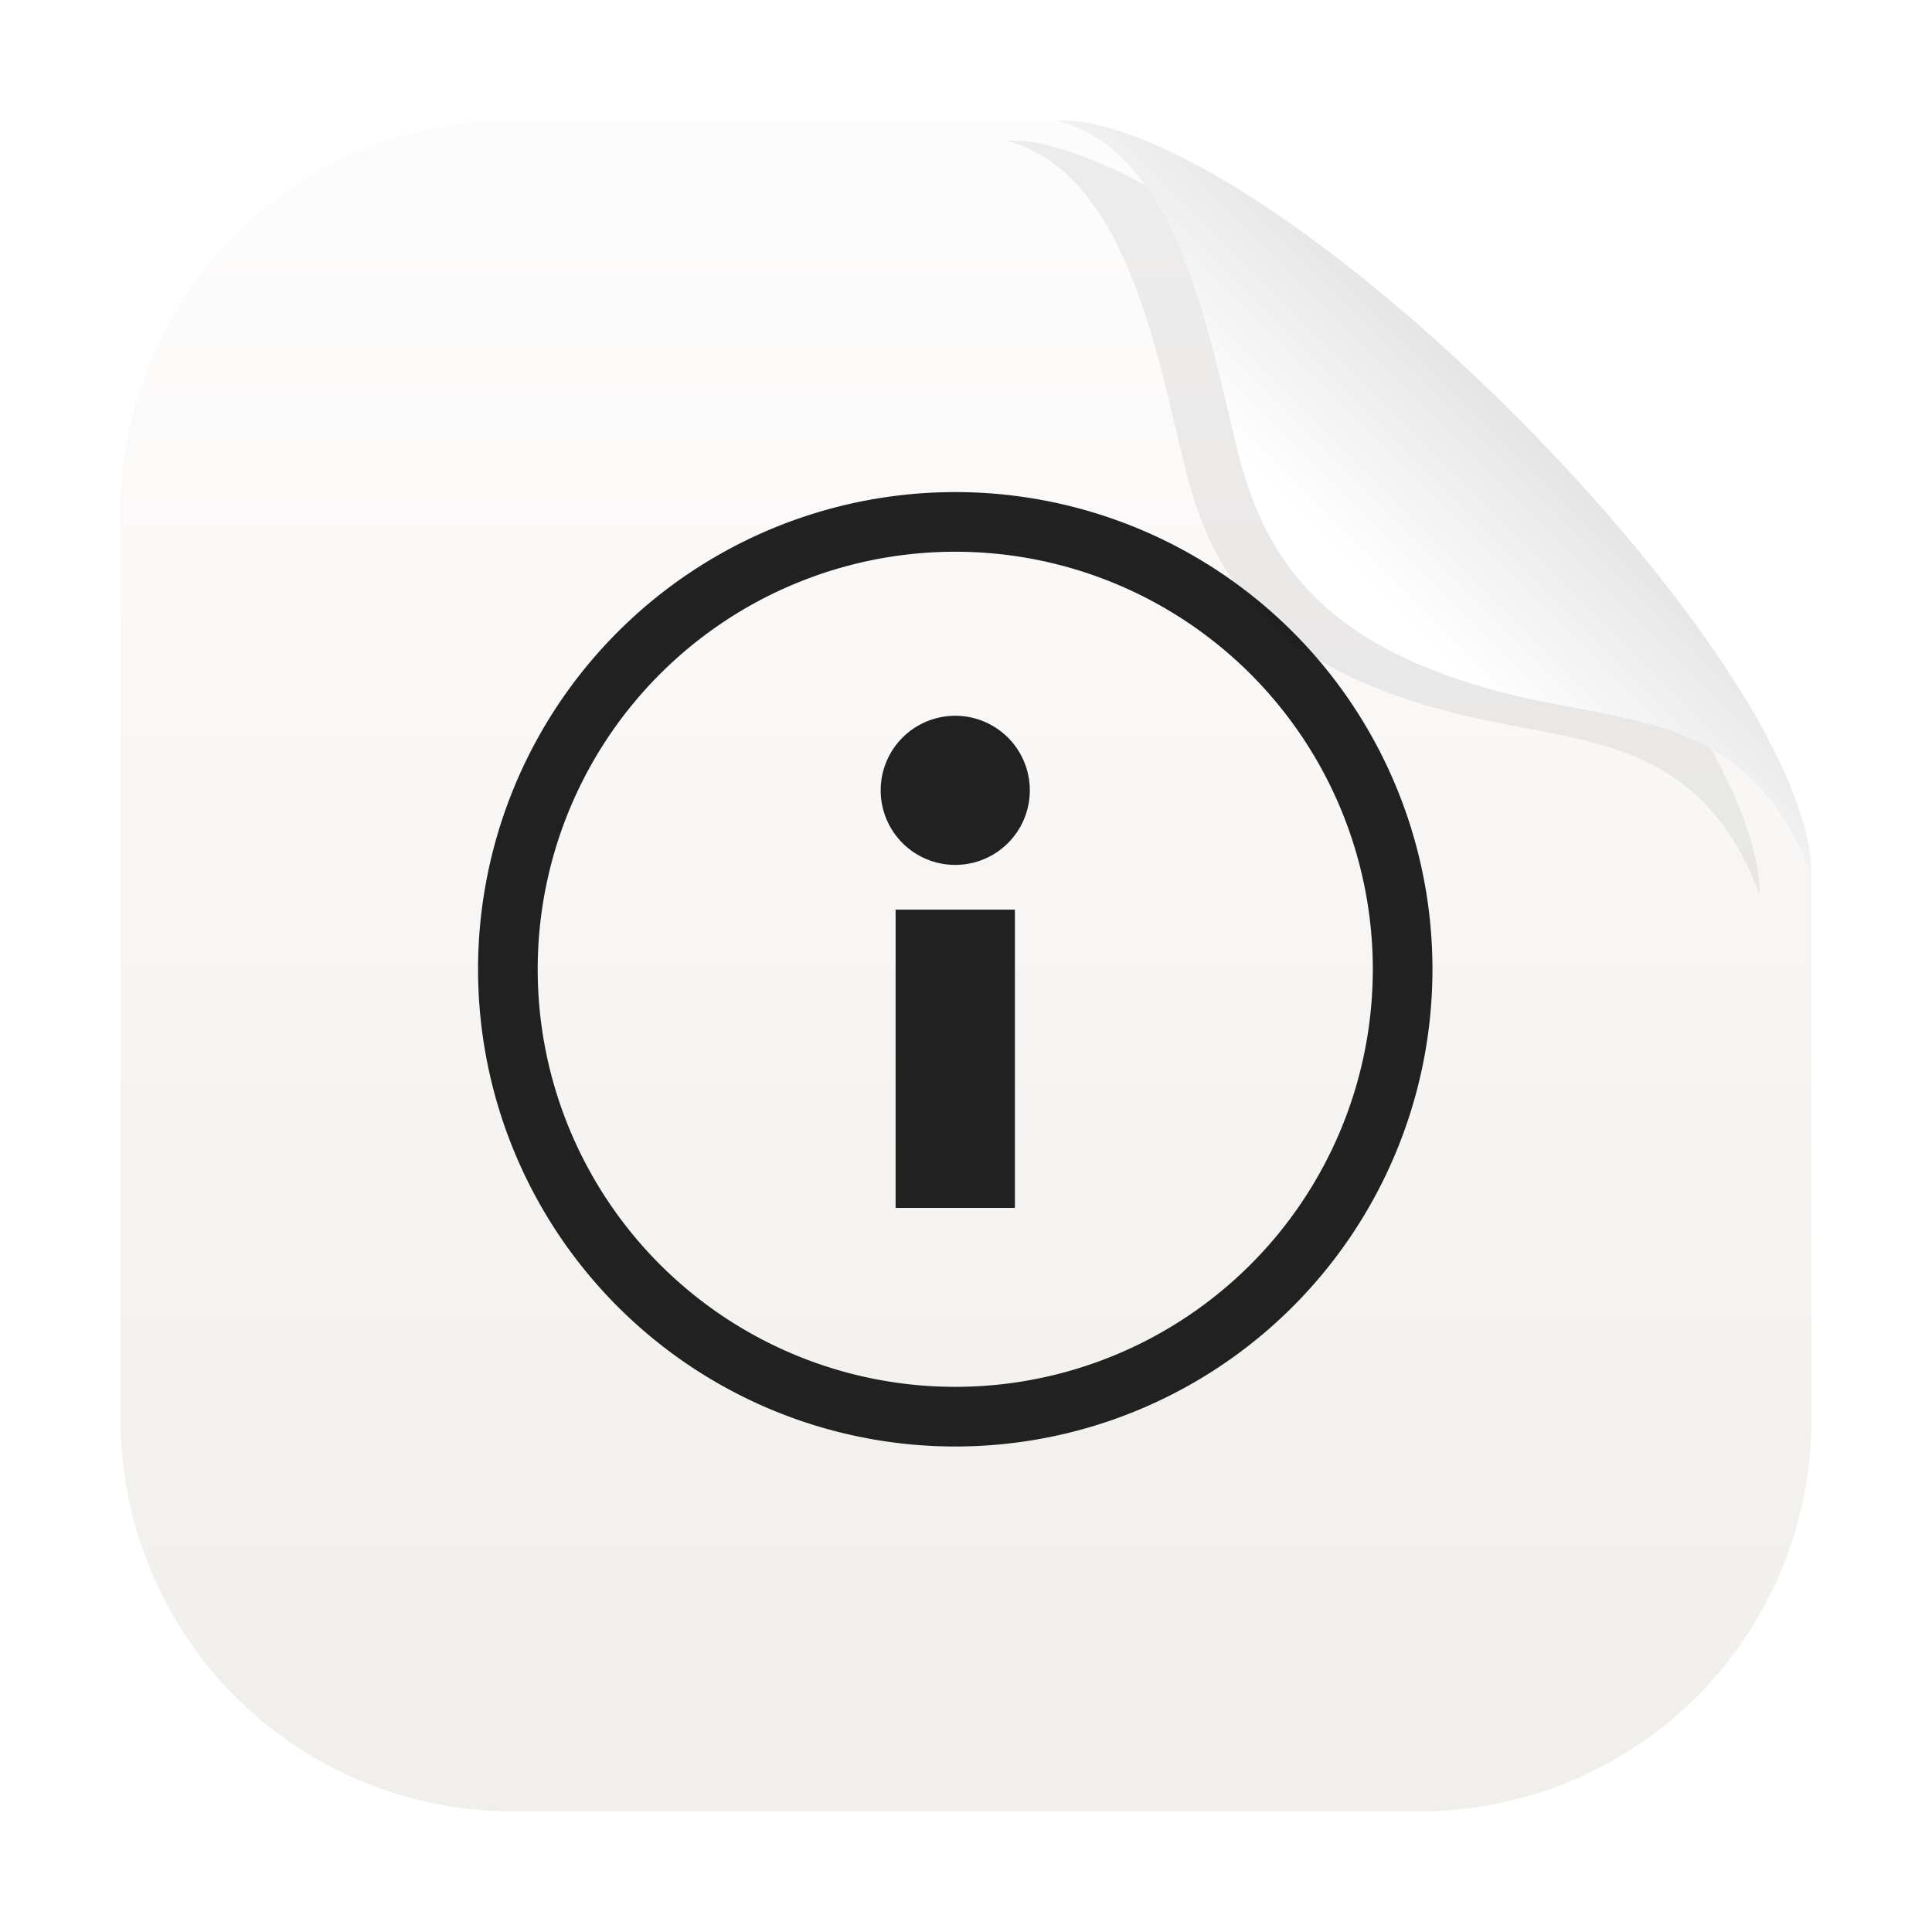 <svg width="64" height="64" version="1.1" id="svg2" xmlns:xlink="http://www.w3.org/1999/xlink" xmlns="http://www.w3.org/2000/svg"><defs id="defs2"><linearGradient id="linearGradient92" x1="7.937" x2="7.937" y1="15.081" y2="1.852" gradientTransform="scale(3.78)" gradientUnits="userSpaceOnUse" spreadMethod="pad"><stop stop-color="#f1efeb" offset="0" id="stop91" style="stop-color:#695e49;stop-opacity:1"/><stop stop-color="#fdfcfc" offset="1" id="stop92"/></linearGradient><linearGradient id="linearGradient90" x1="7.937" x2="7.937" y1="15.081" y2="1.852" gradientTransform="scale(3.78)" gradientUnits="userSpaceOnUse" spreadMethod="pad"><stop stop-color="#f1efeb" offset="0" id="stop89" style="stop-color:#6a5f4a;stop-opacity:1"/><stop stop-color="#fdfcfc" offset="1" id="stop90"/></linearGradient><linearGradient id="linearGradient88" x1="7.937" x2="7.937" y1="15.081" y2="1.852" gradientTransform="scale(3.78)" gradientUnits="userSpaceOnUse" spreadMethod="pad"><stop stop-color="#f1efeb" offset="0" id="stop87" style="stop-color:#70654e;stop-opacity:1"/><stop stop-color="#fdfcfc" offset="1" id="stop88"/></linearGradient><linearGradient id="linearGradient86" x1="7.937" x2="7.937" y1="15.081" y2="1.852" gradientTransform="scale(3.78)" gradientUnits="userSpaceOnUse" spreadMethod="pad"><stop stop-color="#f1efeb" offset="0" id="stop85" style="stop-color:#948567;stop-opacity:1"/><stop stop-color="#fdfcfc" offset="1" id="stop86"/></linearGradient><linearGradient id="linearGradient84" x1="7.937" x2="7.937" y1="15.081" y2="1.852" gradientTransform="scale(3.78)" gradientUnits="userSpaceOnUse" spreadMethod="pad"><stop stop-color="#f1efeb" offset="0" id="stop83" style="stop-color:#aca189;stop-opacity:1"/><stop stop-color="#fdfcfc" offset="1" id="stop84"/></linearGradient><linearGradient id="linearGradient82" x1="7.937" x2="7.937" y1="15.081" y2="1.852" gradientTransform="scale(3.78)" gradientUnits="userSpaceOnUse" spreadMethod="pad"><stop stop-color="#f1efeb" offset="0" id="stop81" style="stop-color:#c1b9a7;stop-opacity:1"/><stop stop-color="#fdfcfc" offset="1" id="stop82"/></linearGradient><linearGradient id="linearGradient80" x1="7.937" x2="7.937" y1="15.081" y2="1.852" gradientTransform="scale(3.78)" gradientUnits="userSpaceOnUse" spreadMethod="pad"><stop stop-color="#f1efeb" offset="0" id="stop79" style="stop-color:#d0c9bb;stop-opacity:1"/><stop stop-color="#fdfcfc" offset="1" id="stop80"/></linearGradient><linearGradient id="linearGradient78" x1="7.937" x2="7.937" y1="15.081" y2="1.852" gradientTransform="scale(3.78)" gradientUnits="userSpaceOnUse" spreadMethod="pad"><stop stop-color="#f1efeb" offset="0" id="stop77" style="stop-color:#dcd7cd;stop-opacity:1"/><stop stop-color="#fdfcfc" offset="1" id="stop78"/></linearGradient><linearGradient id="linearGradient76" x1="7.937" x2="7.937" y1="15.081" y2="1.852" gradientTransform="scale(3.78)" gradientUnits="userSpaceOnUse" spreadMethod="pad"><stop stop-color="#f1efeb" offset="0" id="stop75" style="stop-color:#e2ddd5;stop-opacity:1"/><stop stop-color="#fdfcfc" offset="1" id="stop76"/></linearGradient><linearGradient id="linearGradient74" x1="7.937" x2="7.937" y1="15.081" y2="1.852" gradientTransform="scale(3.78)" gradientUnits="userSpaceOnUse" spreadMethod="pad"><stop stop-color="#f1efeb" offset="0" id="stop73" style="stop-color:#e2ded5;stop-opacity:1"/><stop stop-color="#fdfcfc" offset="1" id="stop74"/></linearGradient><linearGradient id="linearGradient72" x1="7.937" x2="7.937" y1="15.081" y2="1.852" gradientTransform="scale(3.78)" gradientUnits="userSpaceOnUse" spreadMethod="pad"><stop stop-color="#f1efeb" offset="0" id="stop71" style="stop-color:#9a8b6e;stop-opacity:1"/><stop stop-color="#fdfcfc" offset="1" id="stop72"/></linearGradient><linearGradient id="linearGradient70" x1="7.937" x2="7.937" y1="15.081" y2="1.852" gradientTransform="scale(3.78)" gradientUnits="userSpaceOnUse" spreadMethod="pad"><stop stop-color="#f1efeb" offset="0" id="stop69" style="stop-color:#756a52;stop-opacity:1"/><stop stop-color="#fdfcfc" offset="1" id="stop70"/></linearGradient><linearGradient id="linearGradient68" x1="7.937" x2="7.937" y1="15.081" y2="1.852" gradientTransform="scale(3.78)" gradientUnits="userSpaceOnUse" spreadMethod="pad"><stop stop-color="#f1efeb" offset="0" id="stop67" style="stop-color:#574e3d;stop-opacity:1"/><stop stop-color="#fdfcfc" offset="1" id="stop68"/></linearGradient><linearGradient id="linearGradient66" x1="7.937" x2="7.937" y1="15.081" y2="1.852" gradientTransform="scale(3.78)" gradientUnits="userSpaceOnUse" spreadMethod="pad"><stop stop-color="#f1efeb" offset="0" id="stop65" style="stop-color:#4d4536;stop-opacity:1"/><stop stop-color="#fdfcfc" offset="1" id="stop66"/></linearGradient><linearGradient id="linearGradient64" x1="7.937" x2="7.937" y1="15.081" y2="1.852" gradientTransform="scale(3.78)" gradientUnits="userSpaceOnUse" spreadMethod="pad"><stop stop-color="#f1efeb" offset="0" id="stop63" style="stop-color:#4d4536;stop-opacity:1"/><stop stop-color="#fdfcfc" offset="1" id="stop64"/></linearGradient><linearGradient id="linearGradient62" x1="7.937" x2="7.937" y1="15.081" y2="1.852" gradientTransform="scale(3.78)" gradientUnits="userSpaceOnUse" spreadMethod="pad"><stop stop-color="#f1efeb" offset="0" id="stop61" style="stop-color:#0c0b08;stop-opacity:1"/><stop stop-color="#fdfcfc" offset="1" id="stop62"/></linearGradient><linearGradient id="linearGradient60" x1="7.937" x2="7.937" y1="15.081" y2="1.852" gradientTransform="scale(3.78)" gradientUnits="userSpaceOnUse" spreadMethod="pad"><stop stop-color="#f1efeb" offset="0" id="stop59" style="stop-color:#0b0a08;stop-opacity:1"/><stop stop-color="#fdfcfc" offset="1" id="stop60"/></linearGradient><linearGradient id="linearGradient58" x1="7.937" x2="7.937" y1="15.081" y2="1.852" gradientTransform="scale(3.78)" gradientUnits="userSpaceOnUse" spreadMethod="pad"><stop stop-color="#f1efeb" offset="0" id="stop57" style="stop-color:#0b0a08;stop-opacity:1"/><stop stop-color="#fdfcfc" offset="1" id="stop58"/></linearGradient><linearGradient id="linearGradient56" x1="7.937" x2="7.937" y1="15.081" y2="1.852" gradientTransform="scale(3.78)" gradientUnits="userSpaceOnUse" spreadMethod="pad"><stop stop-color="#f1efeb" offset="0" id="stop55" style="stop-color:#171410;stop-opacity:1"/><stop stop-color="#fdfcfc" offset="1" id="stop56"/></linearGradient><linearGradient id="linearGradient54" x1="7.937" x2="7.937" y1="15.081" y2="1.852" gradientTransform="scale(3.78)" gradientUnits="userSpaceOnUse" spreadMethod="pad"><stop stop-color="#f1efeb" offset="0" id="stop53" style="stop-color:#2d281f;stop-opacity:1"/><stop stop-color="#fdfcfc" offset="1" id="stop54"/></linearGradient><linearGradient id="linearGradient52" x1="7.937" x2="7.937" y1="15.081" y2="1.852" gradientTransform="scale(3.78)" gradientUnits="userSpaceOnUse" spreadMethod="pad"><stop stop-color="#f1efeb" offset="0" id="stop51" style="stop-color:#3a3428;stop-opacity:1"/><stop stop-color="#fdfcfc" offset="1" id="stop52"/></linearGradient><linearGradient id="linearGradient50" x1="7.937" x2="7.937" y1="15.081" y2="1.852" gradientTransform="scale(3.78)" gradientUnits="userSpaceOnUse" spreadMethod="pad"><stop stop-color="#f1efeb" offset="0" id="stop49" style="stop-color:#473f31;stop-opacity:1"/><stop stop-color="#fdfcfc" offset="1" id="stop50"/></linearGradient><linearGradient id="linearGradient48" x1="7.937" x2="7.937" y1="15.081" y2="1.852" gradientTransform="scale(3.78)" gradientUnits="userSpaceOnUse" spreadMethod="pad"><stop stop-color="#f1efeb" offset="0" id="stop47" style="stop-color:#4e4737;stop-opacity:1"/><stop stop-color="#fdfcfc" offset="1" id="stop48"/></linearGradient><linearGradient id="linearGradient46" x1="7.937" x2="7.937" y1="15.081" y2="1.852" gradientTransform="scale(3.78)" gradientUnits="userSpaceOnUse" spreadMethod="pad"><stop stop-color="#f1efeb" offset="0" id="stop45" style="stop-color:#534b3a;stop-opacity:1"/><stop stop-color="#fdfcfc" offset="1" id="stop46"/></linearGradient><linearGradient id="linearGradient44" x1="7.937" x2="7.937" y1="15.081" y2="1.852" gradientTransform="scale(3.78)" gradientUnits="userSpaceOnUse" spreadMethod="pad"><stop stop-color="#f1efeb" offset="0" id="stop43" style="stop-color:#544c3b;stop-opacity:1"/><stop stop-color="#fdfcfc" offset="1" id="stop44"/></linearGradient><linearGradient id="linearGradient42" x1="7.937" x2="7.937" y1="15.081" y2="1.852" gradientTransform="scale(3.78)" gradientUnits="userSpaceOnUse" spreadMethod="pad"><stop stop-color="#f1efeb" offset="0" id="stop41" style="stop-color:#554c3b;stop-opacity:1"/><stop stop-color="#fdfcfc" offset="1" id="stop42"/></linearGradient><linearGradient id="linearGradient40" x1="7.937" x2="7.937" y1="15.081" y2="1.852" gradientTransform="scale(3.78)" gradientUnits="userSpaceOnUse" spreadMethod="pad"><stop stop-color="#f1efeb" offset="0" id="stop39" style="stop-color:#564d3c;stop-opacity:1"/><stop stop-color="#fdfcfc" offset="1" id="stop40"/></linearGradient><linearGradient id="linearGradient38" x1="7.937" x2="7.937" y1="15.081" y2="1.852" gradientTransform="scale(3.78)" gradientUnits="userSpaceOnUse" spreadMethod="pad"><stop stop-color="#f1efeb" offset="0" id="stop37" style="stop-color:#000;stop-opacity:1"/><stop stop-color="#fdfcfc" offset="1" id="stop38"/></linearGradient><linearGradient id="linearGradient36" x1="7.937" x2="7.937" y1="15.081" y2="1.852" gradientTransform="scale(3.78)" gradientUnits="userSpaceOnUse" spreadMethod="pad"><stop stop-color="#f1efeb" offset="0" id="stop35" style="stop-color:#000;stop-opacity:1"/><stop stop-color="#fdfcfc" offset="1" id="stop36"/></linearGradient><linearGradient id="linearGradient34" x1="7.937" x2="7.937" y1="15.081" y2="1.852" gradientTransform="scale(3.78)" gradientUnits="userSpaceOnUse" spreadMethod="pad"><stop stop-color="#f1efeb" offset="0" id="stop33" style="stop-color:#000;stop-opacity:1"/><stop stop-color="#fdfcfc" offset="1" id="stop34"/></linearGradient><linearGradient id="linearGradient32" x1="7.937" x2="7.937" y1="15.081" y2="1.852" gradientTransform="scale(3.78)" gradientUnits="userSpaceOnUse" spreadMethod="pad"><stop stop-color="#f1efeb" offset="0" id="stop31" style="stop-color:#000;stop-opacity:1"/><stop stop-color="#fdfcfc" offset="1" id="stop32"/></linearGradient><linearGradient id="linearGradient30" x1="7.937" x2="7.937" y1="15.081" y2="1.852" gradientTransform="scale(3.78)" gradientUnits="userSpaceOnUse" spreadMethod="pad"><stop stop-color="#f1efeb" offset="0" id="stop29" style="stop-color:#000;stop-opacity:1"/><stop stop-color="#fdfcfc" offset="1" id="stop30"/></linearGradient><linearGradient id="linearGradient28" x1="7.937" x2="7.937" y1="15.081" y2="1.852" gradientTransform="scale(3.78)" gradientUnits="userSpaceOnUse" spreadMethod="pad"><stop stop-color="#f1efeb" offset="0" id="stop27" style="stop-color:#000;stop-opacity:1"/><stop stop-color="#fdfcfc" offset="1" id="stop28"/></linearGradient><linearGradient id="linearGradient26" x1="7.937" x2="7.937" y1="15.081" y2="1.852" gradientTransform="scale(3.78)" gradientUnits="userSpaceOnUse" spreadMethod="pad"><stop stop-color="#f1efeb" offset="0" id="stop25" style="stop-color:#000;stop-opacity:1"/><stop stop-color="#fdfcfc" offset="1" id="stop26"/></linearGradient><linearGradient id="linearGradient24" x1="7.937" x2="7.937" y1="15.081" y2="1.852" gradientTransform="scale(3.78)" gradientUnits="userSpaceOnUse" spreadMethod="pad"><stop stop-color="#f1efeb" offset="0" id="stop23" style="stop-color:#000;stop-opacity:1"/><stop stop-color="#fdfcfc" offset="1" id="stop24"/></linearGradient><linearGradient id="linearGradient22" x1="7.937" x2="7.937" y1="15.081" y2="1.852" gradientTransform="scale(3.78)" gradientUnits="userSpaceOnUse" spreadMethod="pad"><stop stop-color="#f1efeb" offset="0" id="stop21" style="stop-color:#040403;stop-opacity:1"/><stop stop-color="#fdfcfc" offset="1" id="stop22"/></linearGradient><linearGradient id="linearGradient20" x1="7.937" x2="7.937" y1="15.081" y2="1.852" gradientTransform="scale(3.78)" gradientUnits="userSpaceOnUse" spreadMethod="pad"><stop stop-color="#f1efeb" offset="0" id="stop19" style="stop-color:#1d1a15;stop-opacity:1"/><stop stop-color="#fdfcfc" offset="1" id="stop20"/></linearGradient><linearGradient id="linearGradient18" x1="7.937" x2="7.937" y1="15.081" y2="1.852" gradientTransform="scale(3.78)" gradientUnits="userSpaceOnUse" spreadMethod="pad"><stop stop-color="#f1efeb" offset="0" id="stop17" style="stop-color:#4b4435;stop-opacity:1"/><stop stop-color="#fdfcfc" offset="1" id="stop18"/></linearGradient><linearGradient id="linearGradient16" x1="7.937" x2="7.937" y1="15.081" y2="1.852" gradientTransform="scale(3.78)" gradientUnits="userSpaceOnUse" spreadMethod="pad"><stop stop-color="#f1efeb" offset="0" id="stop15" style="stop-color:#635945;stop-opacity:1"/><stop stop-color="#fdfcfc" offset="1" id="stop16"/></linearGradient><linearGradient id="linearGradient14" x1="7.937" x2="7.937" y1="15.081" y2="1.852" gradientTransform="scale(3.78)" gradientUnits="userSpaceOnUse" spreadMethod="pad"><stop stop-color="#f1efeb" offset="0" id="stop13" style="stop-color:#746851;stop-opacity:1"/><stop stop-color="#fdfcfc" offset="1" id="stop14"/></linearGradient><linearGradient id="linearGradient12" x1="7.937" x2="7.937" y1="15.081" y2="1.852" gradientTransform="scale(3.78)" gradientUnits="userSpaceOnUse" spreadMethod="pad"><stop stop-color="#f1efeb" offset="0" id="stop11" style="stop-color:#7d7057;stop-opacity:1"/><stop stop-color="#fdfcfc" offset="1" id="stop12"/></linearGradient><linearGradient id="linearGradient10" x1="7.937" x2="7.937" y1="15.081" y2="1.852" gradientTransform="scale(3.78)" gradientUnits="userSpaceOnUse" spreadMethod="pad"><stop stop-color="#f1efeb" offset="0" id="stop9" style="stop-color:#7f7259;stop-opacity:1"/><stop stop-color="#fdfcfc" offset="1" id="stop10"/></linearGradient><linearGradient id="linearGradient8" x1="7.937" x2="7.937" y1="15.081" y2="1.852" gradientTransform="scale(3.78)" gradientUnits="userSpaceOnUse"><stop stop-color="#f1efeb" offset="0" id="stop7" style="stop-color:#7f7259;stop-opacity:1"/><stop stop-color="#fdfcfc" offset="1" id="stop8"/></linearGradient><linearGradient id="linearGradient862-3" x1="7.937" x2="7.937" y1="15.081" y2="1.852" gradientTransform="scale(3.78)" gradientUnits="userSpaceOnUse" xlink:href="#linearGradient92"><stop stop-color="#f1efeb" offset="0" id="stop1"/><stop stop-color="#fdfcfc" offset="1" id="stop2"/></linearGradient><linearGradient id="d" x1="45" x2="60.076" y1="19" y2="3.924" gradientTransform="translate(.013 -.001)" gradientUnits="userSpaceOnUse"><stop offset="0" stop-color="#fff" id="stop5"/><stop offset="1" stop-color="#b3b3b3" id="stop6"/></linearGradient><linearGradient xlink:href="#linearGradient862-3" id="linearGradient5" gradientUnits="userSpaceOnUse" gradientTransform="translate(-.001 .03) scale(3.78)" x1="7.937" y1="15.081" x2="7.937" y2="1.852"/><linearGradient id="c" x1="32" x2="32" y1="11" y2="53" gradientUnits="userSpaceOnUse"><stop stop-color="#f7bd39" offset="0" id="stop3"/><stop stop-color="#f9e657" offset="1" id="stop4"/></linearGradient><linearGradient id="e" x1="8.467" x2="8.467" y1="284.83" y2="292.24" gradientUnits="userSpaceOnUse"><stop stop-color="#525252" offset="0" id="stop5-0"/><stop stop-color="#1f1f1f" offset="1" id="stop6-2"/></linearGradient><filter style="color-interpolation-filters:sRGB" id="filter95" x="-.147" y="-.147" width="1.294" height="1.294"><feGaussianBlur stdDeviation="1.53" id="feGaussianBlur95"/></filter><filter id="d-2" x="-.06" y="-.06" width="1.12" height="1.12" color-interpolation-filters="sRGB"><feGaussianBlur stdDeviation=".185" id="feGaussianBlur10"/></filter><filter style="color-interpolation-filters:sRGB" id="filter94" x="-.069" y="-.069" width="1.138" height="1.138"><feGaussianBlur stdDeviation="1.613" id="feGaussianBlur94"/></filter><style id="current-color-scheme" type="text/css">.ColorScheme-Text{color:#363636}</style></defs><path id="path3-9-5" style="opacity:.25;fill:#000;fill-opacity:1;stroke-width:3.78;filter:url(#filter94)" d="M17.001 3.999A12.973 12.973 0 0 0 3.999 17.001v29.998a12.973 12.973 0 0 0 13.002 13.002h29.998a12.973 12.973 0 0 0 13.002-13.002V28.972a11.223 11.223 0 0 0-.398-.934 9.03 9.03 0 0 0-.444-.81 7.73 7.73 0 0 0-.482-.7 6.894 6.894 0 0 0-.522-.597 6.475 6.475 0 0 0-1.142-.926 7.086 7.086 0 0 0 .588.422 6.894 6.894 0 0 1 1.076 1.102c.167.215.328.447.482.699.155.25.303.52.444.81.14.29.273.6.398.934v-.139C59.752 21.784 43.371 5.184 35.8 4.034A10.5 10.5 0 0 0 35.013 4a4.557 4.557 0 0 1 1.953 1.045c.186.164.363.342.531.533a5.89 5.89 0 0 0-.531-.533A4.557 4.557 0 0 0 35.013 4Zm22.728 6.025c.178.565.338 1.14.487 1.71.297 1.14.547 2.265.797 3.265-.25-1-.5-2.125-.797-3.266a35.341 35.341 0 0 0-.487-1.709zm13.247 13.58z"/><path d="M17.001 3.999A12.973 12.973 0 0 0 3.999 17.001v29.998a12.973 12.973 0 0 0 13.002 13.002h29.998a12.973 12.973 0 0 0 13.002-13.002V28.972c-2.004-5.33-5.996-4.975-9.988-5.973-5.82-1.455-8.03-4.12-9-8-1-4-2-10-6-11z" style="fill:url(#linearGradient5);stroke-width:3.78" id="path3-9"/><g transform="translate(-1669.692 551.797) scale(1.976)" id="g1" style="fill:#212121;fill-opacity:1"><path d="M861-271a8 8 0 0 1 8 8 8 8 0 0 1-8 8 8 8 0 0 1-8-8 8 8 0 0 1 8-8zm0 1a7 7 0 0 0-7 7 7 7 0 0 0 7 7 7 7 0 0 0 7-7 7 7 0 0 0-7-7zm0 2.75a1.25 1.25 0 1 1 0 2.5 1.25 1.25 0 0 1 0-2.5zm1 3.25v5h-2v-5h1z" fill="#363636" id="path1" style="fill:#212121;fill-opacity:1"/></g><path d="M33.3 4.654c4 1 5 7 6 11 .97 3.88 3.18 6.545 9 8 3.993.998 7.985.643 9.989 5.973v-.139c-.249-7.049-16.63-23.649-24.201-24.799a10.5 10.5 0 0 0-.787-.035z" style="display:inline;opacity:.25;fill:#000;fill-opacity:1;filter:url(#filter95)" id="path5-6"/><path d="M35.013 3.999c4 1 5 7 6 11 .97 3.88 3.18 6.545 9 8 3.992.998 7.984.643 9.988 5.973v-.139C59.752 21.784 43.371 5.184 35.8 4.034A10.5 10.5 0 0 0 35.013 4z" style="display:inline;fill:url(#d)" id="path5"/></svg>